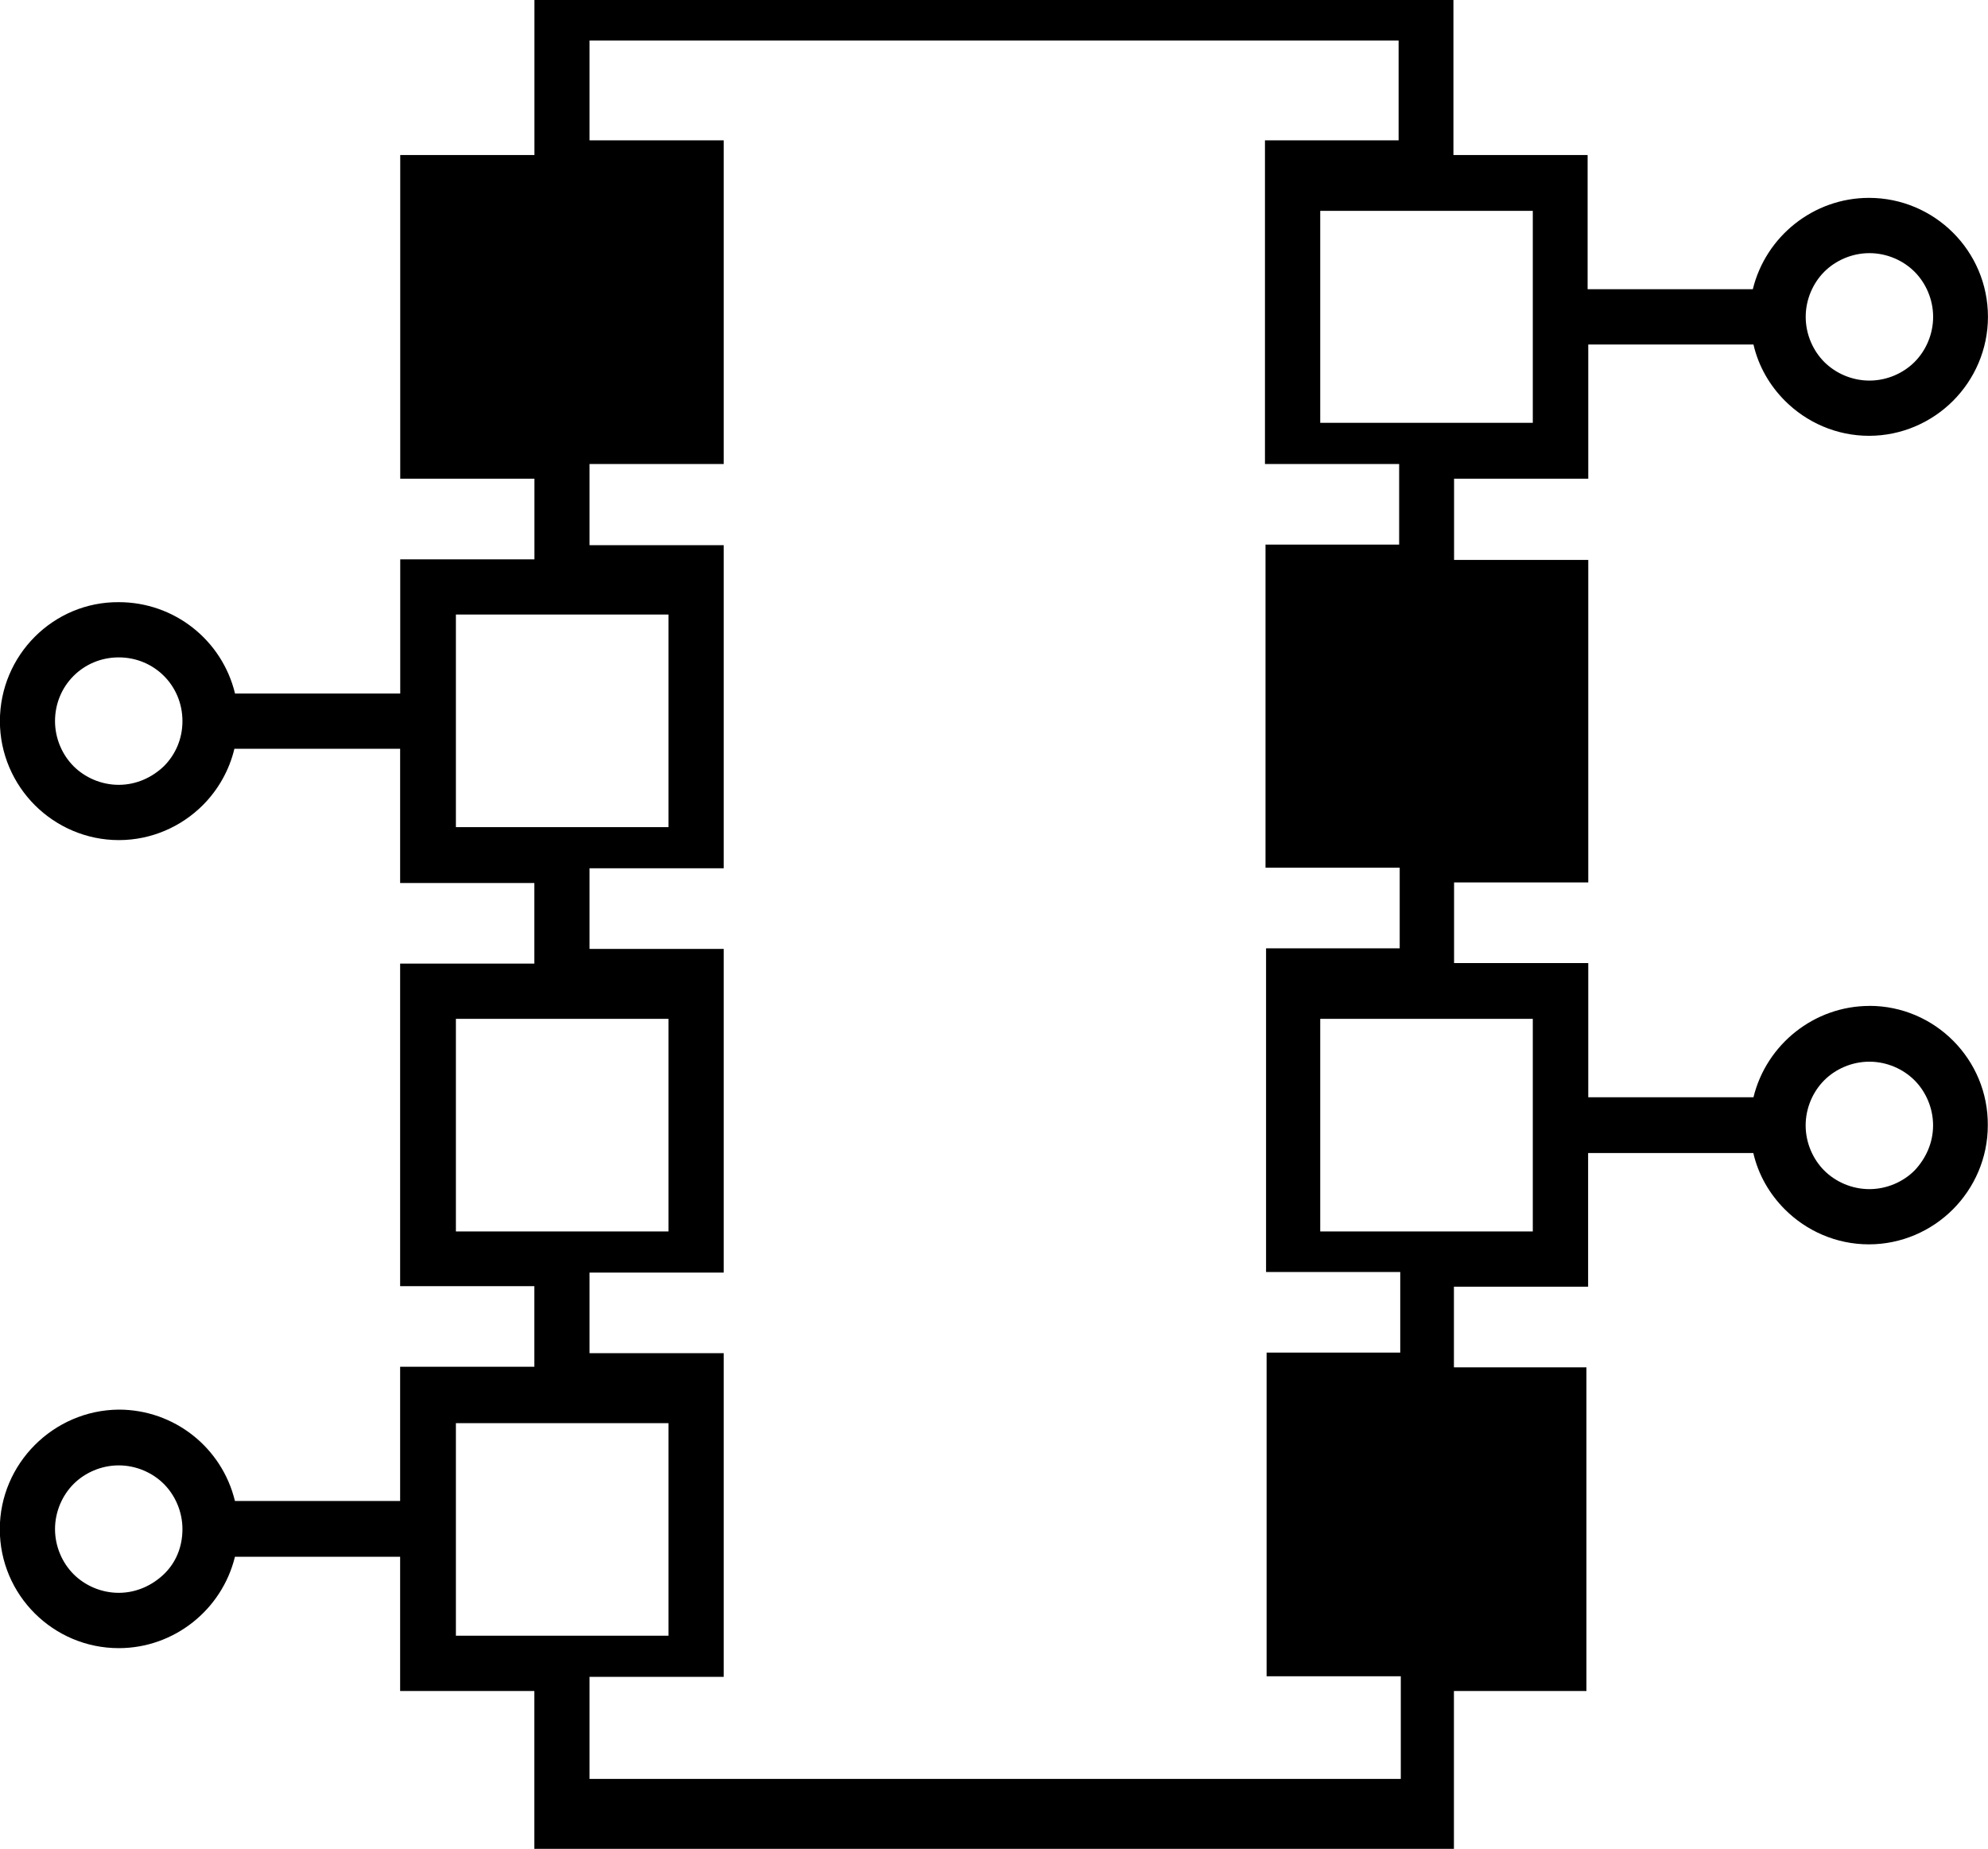 <svg width="40" height="37.198" version="1.1" viewBox="0 0 40 37.198" xmlns="http://www.w3.org/2000/svg">
 <path d="m37.618 20.238c-1.112 0-2.076 0.771-2.337 1.838h-3.324v-2.7h-2.7v-1.622h2.7v-6.489h-2.7v-1.634h2.7v-2.7h3.324c0.102 0.442 0.329 0.828 0.635 1.134 0.431 0.431 1.032 0.703 1.69 0.703s1.259-0.272 1.69-0.703c0.431-0.431 0.703-1.032 0.703-1.69 0-1.327-1.078-2.394-2.394-2.394-1.112 0-2.076 0.771-2.337 1.838h-3.324v-2.7h-2.7v-3.12h-18.491v3.12h-2.7v6.512h2.7v1.622h-2.7v2.7h-3.324c-0.261-1.078-1.225-1.838-2.337-1.838-1.316-0.011-2.394 1.066-2.394 2.394 0 0.658 0.272 1.259 0.703 1.69 0.431 0.431 1.032 0.703 1.69 0.703s1.259-0.272 1.69-0.703c0.306-0.306 0.533-0.703 0.635-1.134h3.335v2.7h2.7v1.622h-2.7v6.489h2.7v1.622h-2.7v2.7h-3.324c-0.261-1.078-1.225-1.838-2.337-1.838-1.316 0.011-2.394 1.089-2.394 2.405 0 1.327 1.078 2.394 2.394 2.394 1.112 0 2.076-0.771 2.337-1.838h3.324v2.7h2.7v3.176h18.503v-3.176h2.666v-6.512h-2.666v-1.622h2.7v-2.689h3.324c0.102 0.442 0.329 0.828 0.635 1.134 0.431 0.431 1.032 0.703 1.69 0.703s1.259-0.272 1.69-0.703c0.431-0.431 0.703-1.032 0.703-1.69 0.011-1.327-1.066-2.405-2.382-2.405m-0.908-14.77c0.227-0.227 0.556-0.374 0.908-0.374 0.352 0 0.681 0.147 0.908 0.374 0.227 0.227 0.374 0.556 0.374 0.908 0 0.352-0.147 0.681-0.374 0.908-0.227 0.227-0.556 0.374-0.908 0.374-0.352 0-0.681-0.147-0.908-0.374-0.227-0.227-0.374-0.556-0.374-0.908 0-0.352 0.147-0.681 0.374-0.908m-33.409 9.949c-0.238 0.227-0.556 0.374-0.908 0.374s-0.681-0.147-0.908-0.374c-0.227-0.227-0.374-0.556-0.374-0.908 0-0.715 0.567-1.282 1.282-1.282s1.282 0.567 1.282 1.282c0 0.352-0.136 0.669-0.374 0.908m0 16.256c-0.238 0.227-0.556 0.374-0.908 0.374s-0.681-0.147-0.908-0.374c-0.227-0.227-0.374-0.556-0.374-0.908 0-0.352 0.147-0.681 0.374-0.908 0.227-0.227 0.556-0.374 0.908-0.374s0.681 0.147 0.908 0.374c0.227 0.227 0.374 0.556 0.374 0.908 0 0.363-0.136 0.681-0.374 0.908m27.544-23.165h-4.277v-4.265h4.277zm-21.668 3.857h4.277v4.277h-4.277zm0 8.134h4.277v4.277h-4.277zm0 8.134h4.277v4.277h-4.277zm18.968 7.158h-16.279v-2.053h2.7v-6.512h-2.7v-1.622h2.7v-6.512h-2.7v-1.622h2.7v-6.5h-2.7v-1.634h2.7v-6.512h-2.7v-2.008h16.279v2.008h-2.689v6.512h2.7v1.622h-2.689v6.5h2.7v1.622h-2.689v6.512h2.7v1.622h-2.689v6.512h2.7v2.065zm2.7-11.015h-4.277v-4.277h4.277zm7.68-1.225c-0.227 0.227-0.556 0.374-0.908 0.374-0.352 0-0.681-0.147-0.908-0.374-0.227-0.227-0.374-0.556-0.374-0.908 0-0.352 0.147-0.681 0.374-0.908 0.227-0.227 0.556-0.374 0.908-0.374 0.352 0 0.681 0.147 0.908 0.374 0.227 0.227 0.374 0.556 0.374 0.908 0 0.352-0.147 0.669-0.374 0.908" style="stroke-width:.113"/>
</svg>
